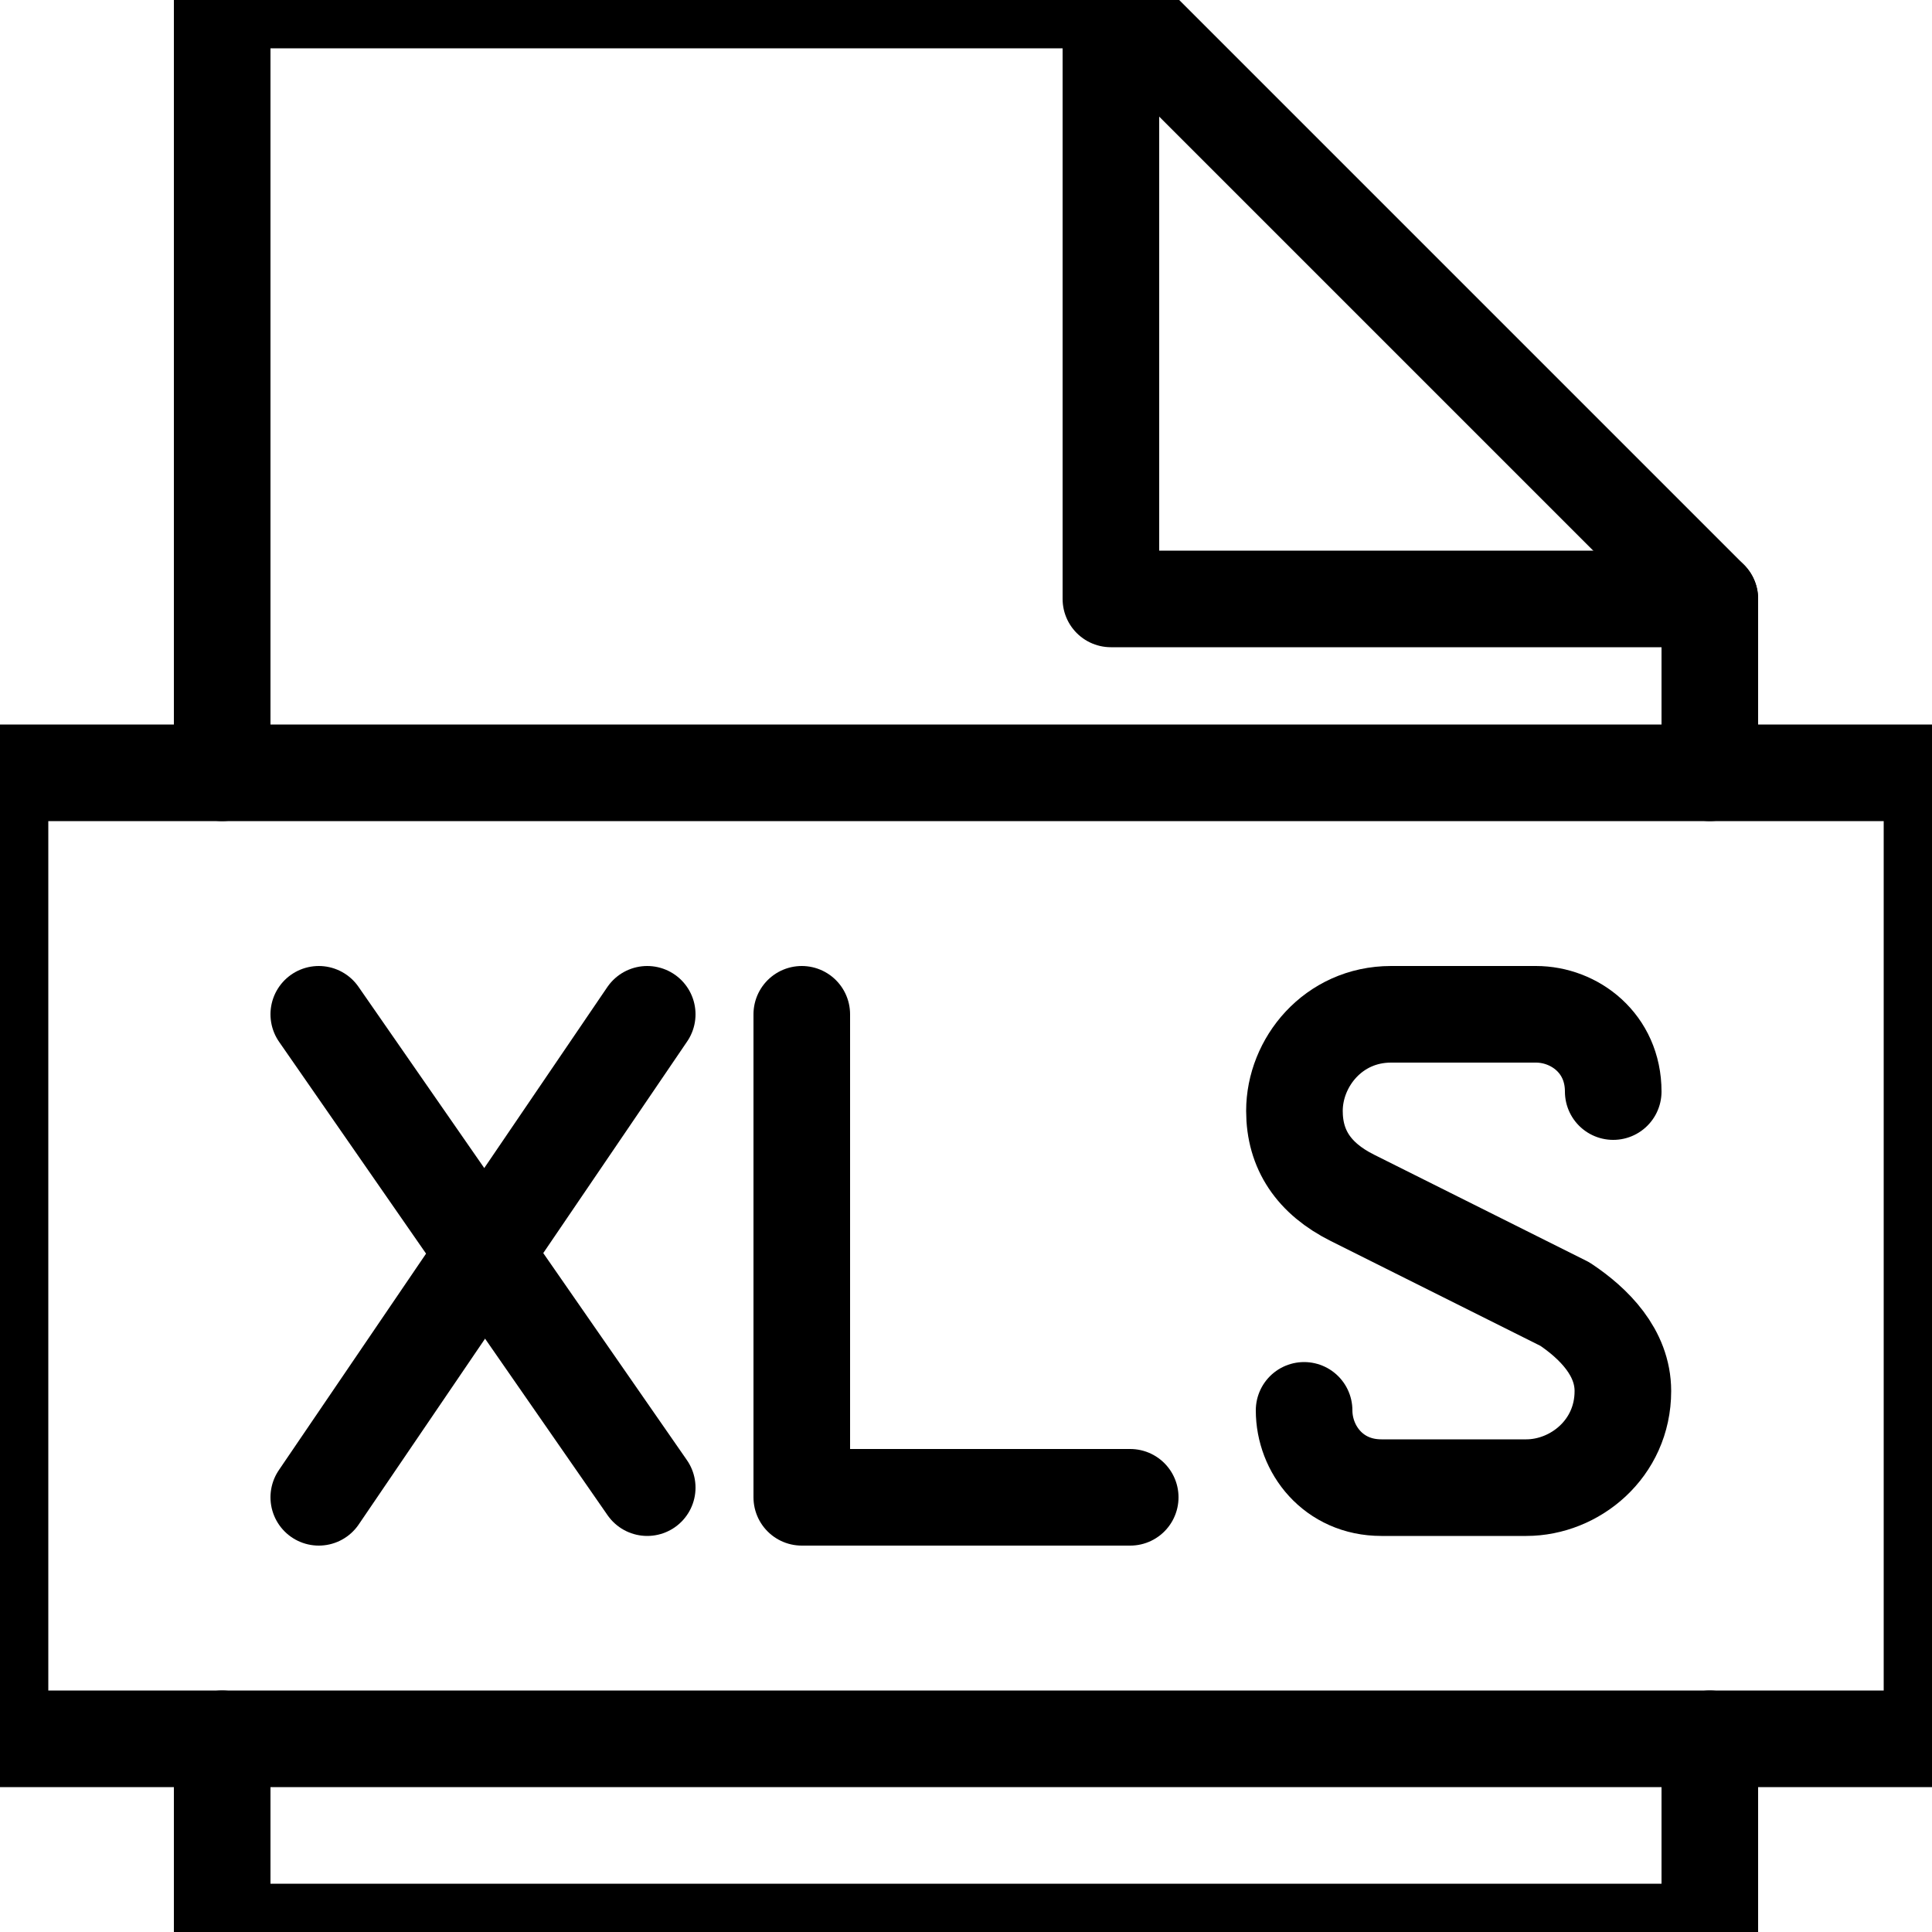 <?xml version="1.0" encoding="utf-8"?>
<!-- Generator: Adobe Illustrator 23.1.1, SVG Export Plug-In . SVG Version: 6.00 Build 0)  -->
<svg version="1.1" id="Ebene_1" xmlns="http://www.w3.org/2000/svg" xmlns:xlink="http://www.w3.org/1999/xlink" x="0px" y="0px"
	 viewBox="0 0 20 20" style="enable-background:new 0 0 20 20;" xml:space="preserve">
<style type="text/css">
	.st0{fill:none; stroke: black;
  stroke-width: 1;
  stroke-linecap: round;
  stroke-linejoin: round;}
</style>
<polyline class="st0" points="17.7,8 17.7,6.2 11.5,0 2.3,0 2.3,8 "/>
<polyline class="st0" points="2.3,18 2.3,20 17.7,20 17.7,18 "/>
<polyline class="st0" points="17.7,6.2 11.5,6.2 11.5,0 "/>
<rect y="8" class="st0" width="20" height="10"/>
<polyline class="st0" points="11.7,15.5 8.3,15.5 8.3,10.5 "/>
<line class="st0" x1="3.3" y1="10.5" x2="6.7" y2="15.4"/>
<line class="st0" x1="6.7" y1="10.5" x2="3.3" y2="15.5"/>
<path class="st0" d="M16.7,11.3c0-0.5-0.4-0.8-0.8-0.8h-1.5c-0.6,0-1,0.5-1,1l0,0c0,0.4,0.2,0.7,0.6,0.9l2.2,1.1
	c0.3,0.2,0.6,0.5,0.6,0.9l0,0c0,0.6-0.5,1-1,1h-1.5c-0.5,0-0.8-0.4-0.8-0.8"/>
</svg>
